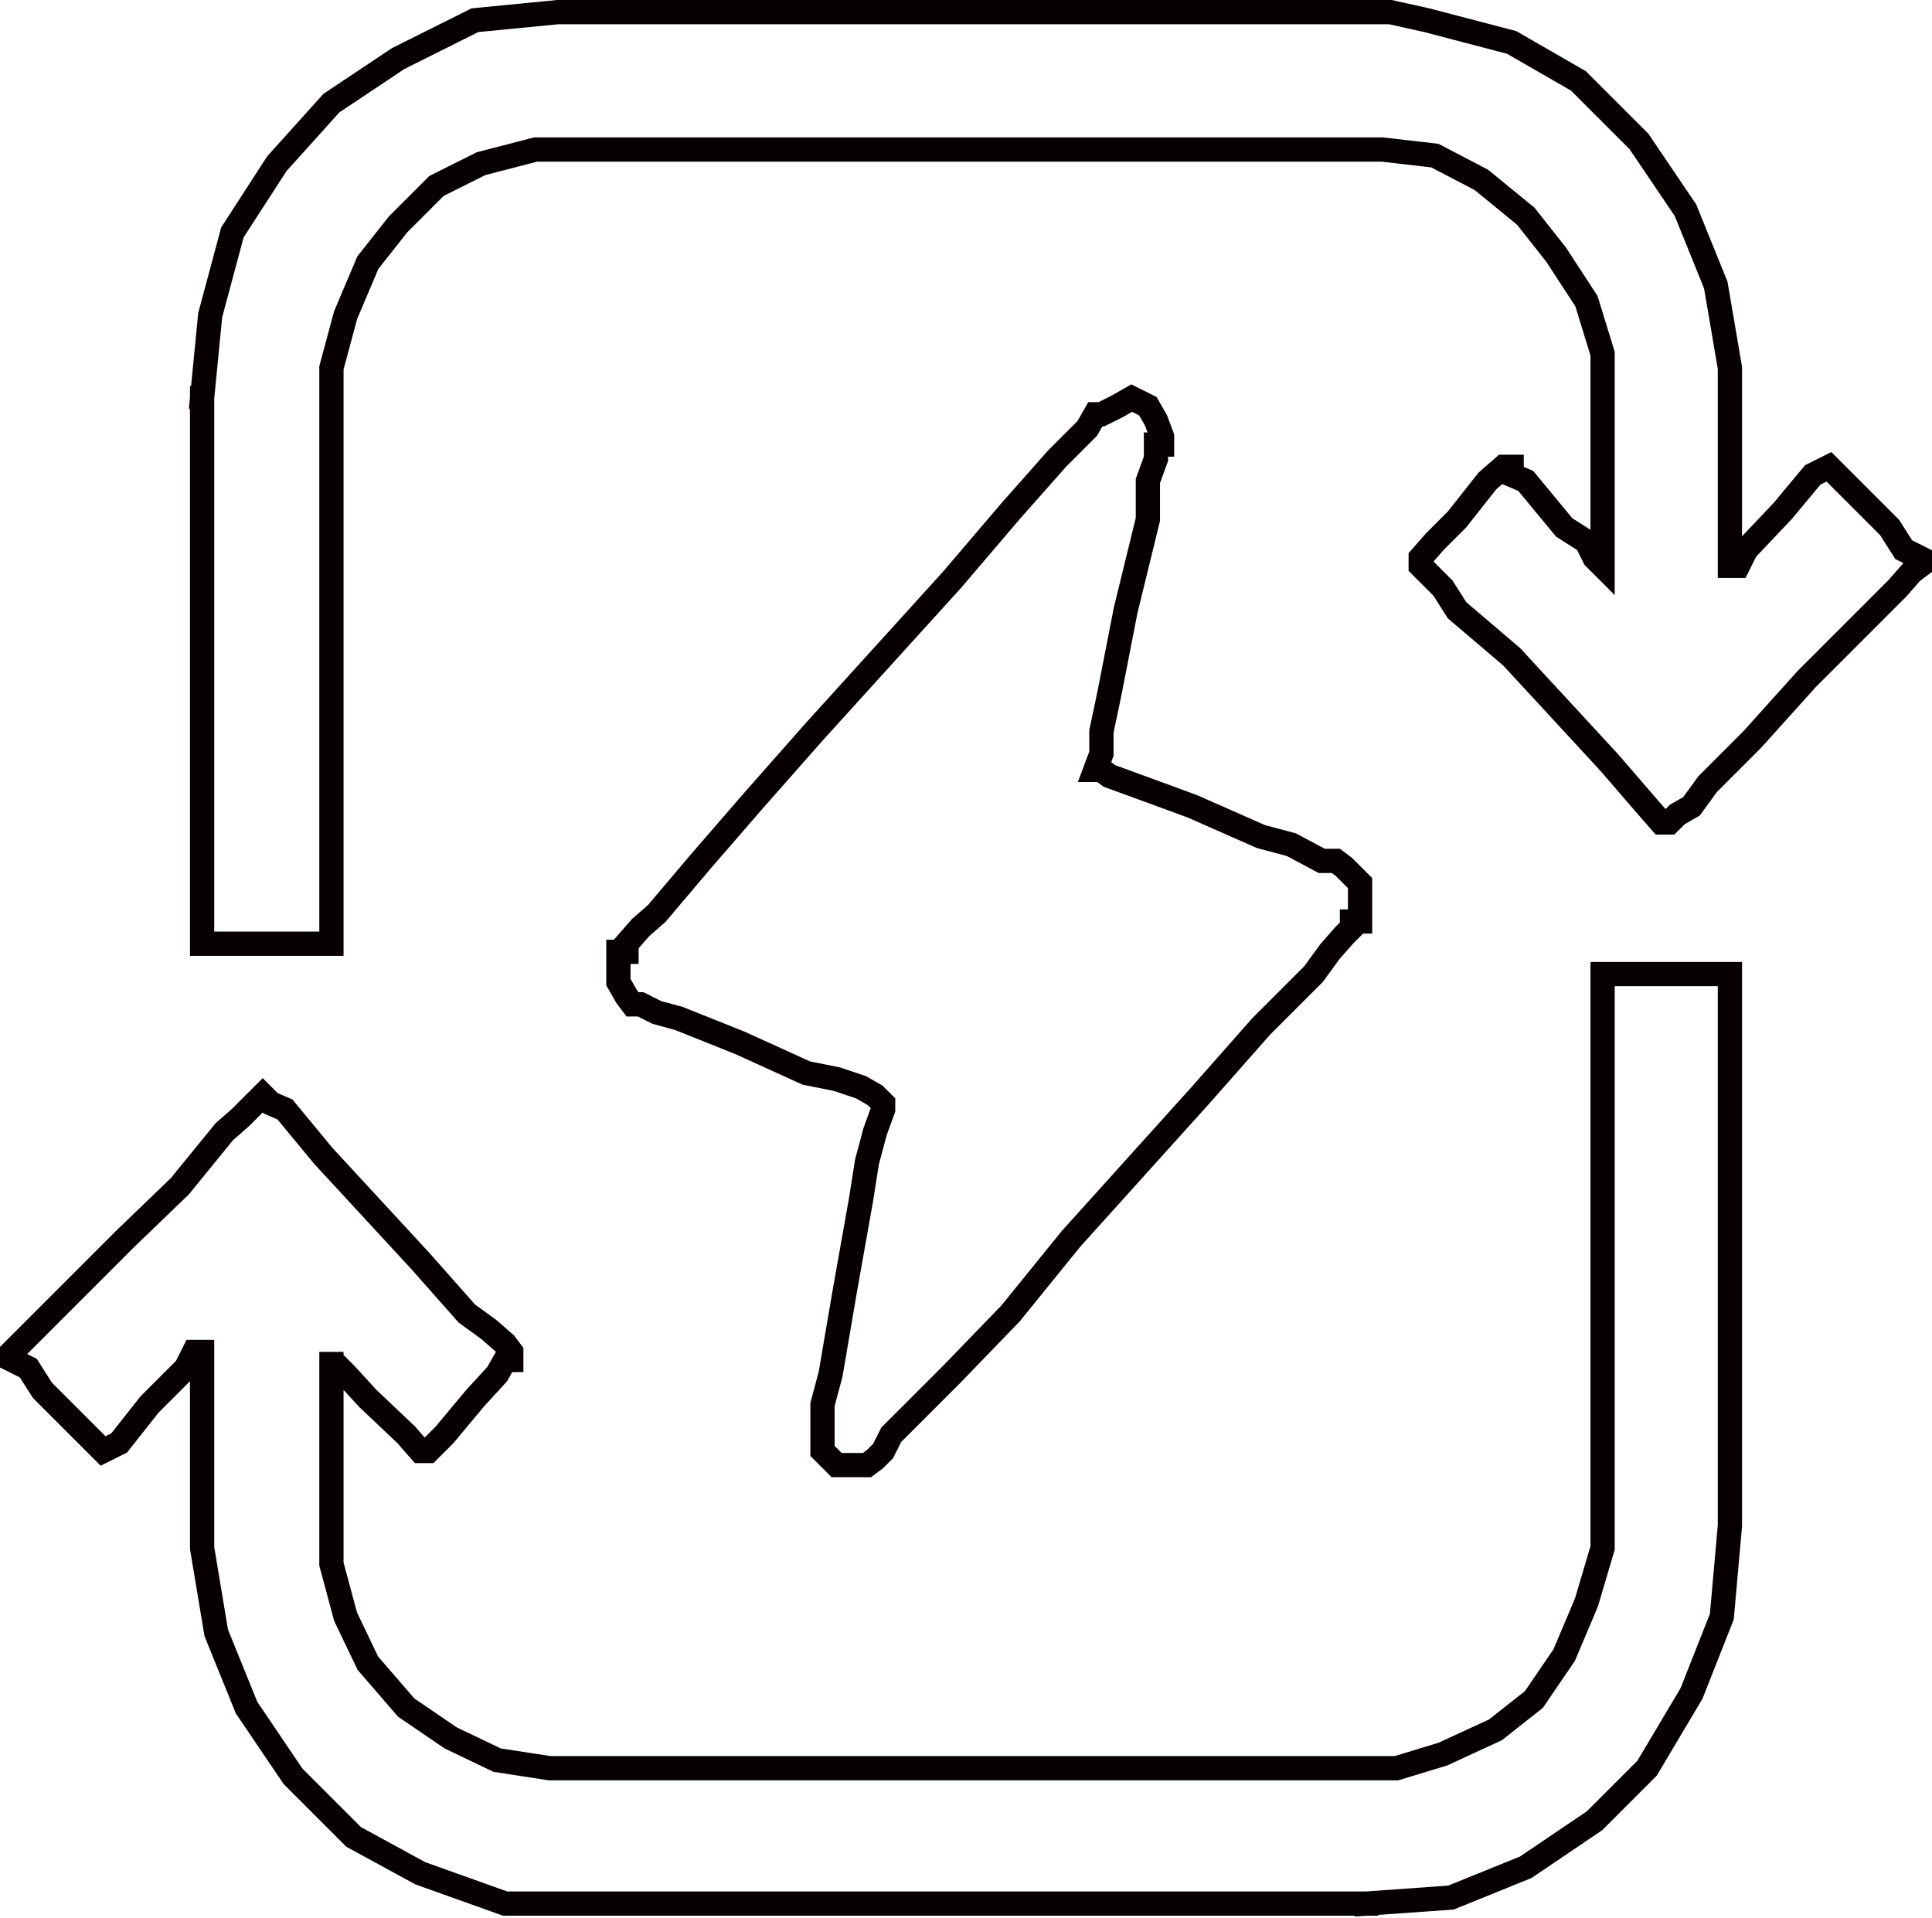 <?xml version="1.0" encoding="UTF-8"?>
<svg id="_图层_2" data-name="图层 2" xmlns="http://www.w3.org/2000/svg" viewBox="0 0 9.56 9.49">
  <defs>
    <style>
      .cls-1 {
        fill: none;
        stroke: #070001;
        stroke-linecap: square;
        stroke-miterlimit: 10;
        stroke-width: .12px;
      }
    </style>
  </defs>
  <g id="_图层_1-2" data-name="图层 1">
    <g>
      <polyline class="cls-1" points="1 1.97 1.04 1.56 1.15 1.15 1.37 .81 1.64 .51 1.97 .29 2.35 .1 2.76 .06 2.8 .06 2.8 .06 2.83 .06 2.98 .06 3.21 .06 3.51 .06 3.84 .06 4.22 .06 5.04 .06 5.83 .06 6.17 .06 6.43 .06 6.65 .06 6.73 .06 6.76 .06 6.88 .06 7.06 .1 7.48 .21 7.81 .4 8.11 .7 8.34 1.04 8.49 1.41 8.56 1.82 8.56 1.93 8.56 1.97 8.56 1.97 8.56 2.01 8.56 2.08 8.56 2.23 8.56 2.57 8.56 2.72 8.56 2.8 8.6 2.8 8.64 2.72 8.82 2.53 8.97 2.35 9.05 2.31 9.05 2.31 9.09 2.35 9.16 2.42 9.35 2.61 9.42 2.72 9.5 2.76 9.5 2.8 9.46 2.83 9.39 2.91 9.2 3.1 8.94 3.36 8.67 3.66 8.45 3.88 8.37 3.99 8.3 4.03 8.26 4.07 8.26 4.07 8.22 4.07 8.15 3.99 7.96 3.77 7.48 3.25 7.21 3.02 7.14 2.91 7.06 2.83 7.03 2.8 7.03 2.8 7.03 2.76 7.1 2.68 7.21 2.57 7.36 2.38 7.44 2.31 7.48 2.31 7.48 2.35 7.55 2.38 7.74 2.61 7.85 2.68 7.89 2.76 7.93 2.8 7.93 2.76 7.93 2.65 7.93 2.5 7.93 2.16 7.93 2.05 7.93 1.97 7.93 1.97 7.93 1.9 7.93 1.75 7.85 1.49 7.7 1.26 7.55 1.07 7.33 .89 7.1 .77 6.84 .74 6.76 .74 6.73 .74 6.65 .74 6.46 .74 6.2 .74 5.87 .74 5.49 .74 3.88 .74 3.54 .74 3.25 .74 2.98 .74 2.87 .74 2.8 .74 2.65 .74 2.38 .81 2.16 .92 1.97 1.11 1.82 1.3 1.71 1.56 1.64 1.82 1.64 1.97 1.64 2.01 1.64 2.12 1.64 2.27 1.64 2.5 1.64 2.72 1.64 3.84 1.64 4.07 1.64 4.29 1.64 4.48 1.64 4.63 1.64 4.67 1.64 4.67 1.56 4.67 1.34 4.67 1.07 4.67 1 4.67 1 4.67 1 4.63 1 4.52 1 4.33 1 4.11 1 3.58 1 3.02 1 2.5 1 2.31 1 2.12 1 2.01 1 1.97"/>
      <polyline class="cls-1" points="6.69 4.56 6.69 4.59 6.65 4.63 6.58 4.71 6.5 4.82 6.24 5.08 5.94 5.42 5.3 6.13 5 6.5 4.71 6.8 4.48 7.03 4.41 7.1 4.37 7.18 4.33 7.22 4.33 7.22 4.33 7.22 4.29 7.25 4.22 7.25 4.14 7.25 4.07 7.18 4.07 7.1 4.07 7.07 4.07 7.03 4.07 6.95 4.11 6.8 4.18 6.39 4.26 5.94 4.29 5.75 4.33 5.6 4.37 5.49 4.37 5.46 4.33 5.42 4.26 5.38 4.14 5.34 3.99 5.31 3.66 5.16 3.36 5.04 3.25 5.01 3.17 4.97 3.13 4.97 3.1 4.93 3.06 4.86 3.06 4.71 3.1 4.71 3.1 4.67 3.1 4.67 3.1 4.67 3.17 4.59 3.25 4.52 3.47 4.26 3.73 3.96 4.03 3.62 4.71 2.87 5 2.53 5.23 2.27 5.3 2.2 5.38 2.12 5.42 2.05 5.45 2.05 5.53 2.01 5.6 1.97 5.68 2.01 5.72 2.08 5.75 2.16 5.75 2.2 5.72 2.2 5.72 2.27 5.68 2.38 5.68 2.57 5.57 3.02 5.49 3.43 5.45 3.62 5.45 3.73 5.42 3.81 5.45 3.81 5.49 3.84 5.6 3.88 5.9 3.99 6.24 4.14 6.39 4.18 6.54 4.26 6.61 4.26 6.65 4.29 6.73 4.37 6.73 4.48 6.73 4.56 6.69 4.56 6.69 4.56"/>
      <polyline class="cls-1" points="6.76 9.42 7.18 9.39 7.55 9.24 7.89 9.01 8.15 8.75 8.37 8.38 8.52 8 8.56 7.55 8.56 7.4 8.56 7.25 8.56 7.03 8.56 6.54 8.56 5.98 8.56 5.42 8.56 5.19 8.56 5.01 8.56 4.89 8.56 4.82 8.56 4.82 8.49 4.82 8.22 4.82 8 4.82 7.93 4.82 7.93 4.82 7.93 4.89 7.93 5.01 7.93 5.19 7.93 5.42 7.93 5.68 7.93 6.77 7.93 7.03 7.93 7.22 7.93 7.37 7.93 7.48 7.93 7.51 7.93 7.66 7.85 7.93 7.74 8.19 7.59 8.41 7.4 8.56 7.14 8.68 6.91 8.75 6.76 8.75 6.69 8.75 6.58 8.75 6.32 8.75 6.02 8.75 5.68 8.75 4.07 8.75 3.69 8.75 3.36 8.75 3.1 8.75 2.91 8.75 2.83 8.75 2.8 8.75 2.72 8.75 2.46 8.71 2.23 8.6 2.01 8.45 1.82 8.23 1.71 8 1.64 7.74 1.64 7.59 1.64 7.51 1.64 7.51 1.64 7.44 1.64 7.33 1.64 6.99 1.64 6.84 1.64 6.73 1.64 6.69 1.64 6.73 1.71 6.8 1.82 6.92 2.01 7.1 2.08 7.18 2.08 7.18 2.12 7.18 2.2 7.1 2.35 6.92 2.46 6.8 2.5 6.73 2.53 6.73 2.53 6.69 2.5 6.65 2.42 6.58 2.31 6.5 2.08 6.24 1.6 5.72 1.41 5.49 1.34 5.46 1.3 5.42 1.3 5.42 1.26 5.46 1.19 5.53 1.11 5.6 .89 5.87 .62 6.13 .36 6.39 .17 6.58 .1 6.65 .06 6.69 .06 6.73 .14 6.77 .21 6.88 .4 7.07 .47 7.14 .51 7.18 .51 7.18 .59 7.14 .74 6.95 .92 6.77 .96 6.69 1 6.69 1 6.77 1 6.92 1 7.25 1 7.4 1 7.48 1 7.51 1 7.51 1 7.55 1 7.66 1.07 8.08 1.22 8.45 1.45 8.79 1.75 9.09 2.08 9.27 2.5 9.42 2.68 9.42 2.8 9.42 2.8 9.42 2.91 9.42 3.06 9.42 3.32 9.42 3.66 9.42 3.99 9.42 4.41 9.42 5.23 9.42 5.64 9.42 5.98 9.42 6.32 9.42 6.54 9.42 6.69 9.42 6.76 9.42"/>
    </g>
  </g>
</svg>